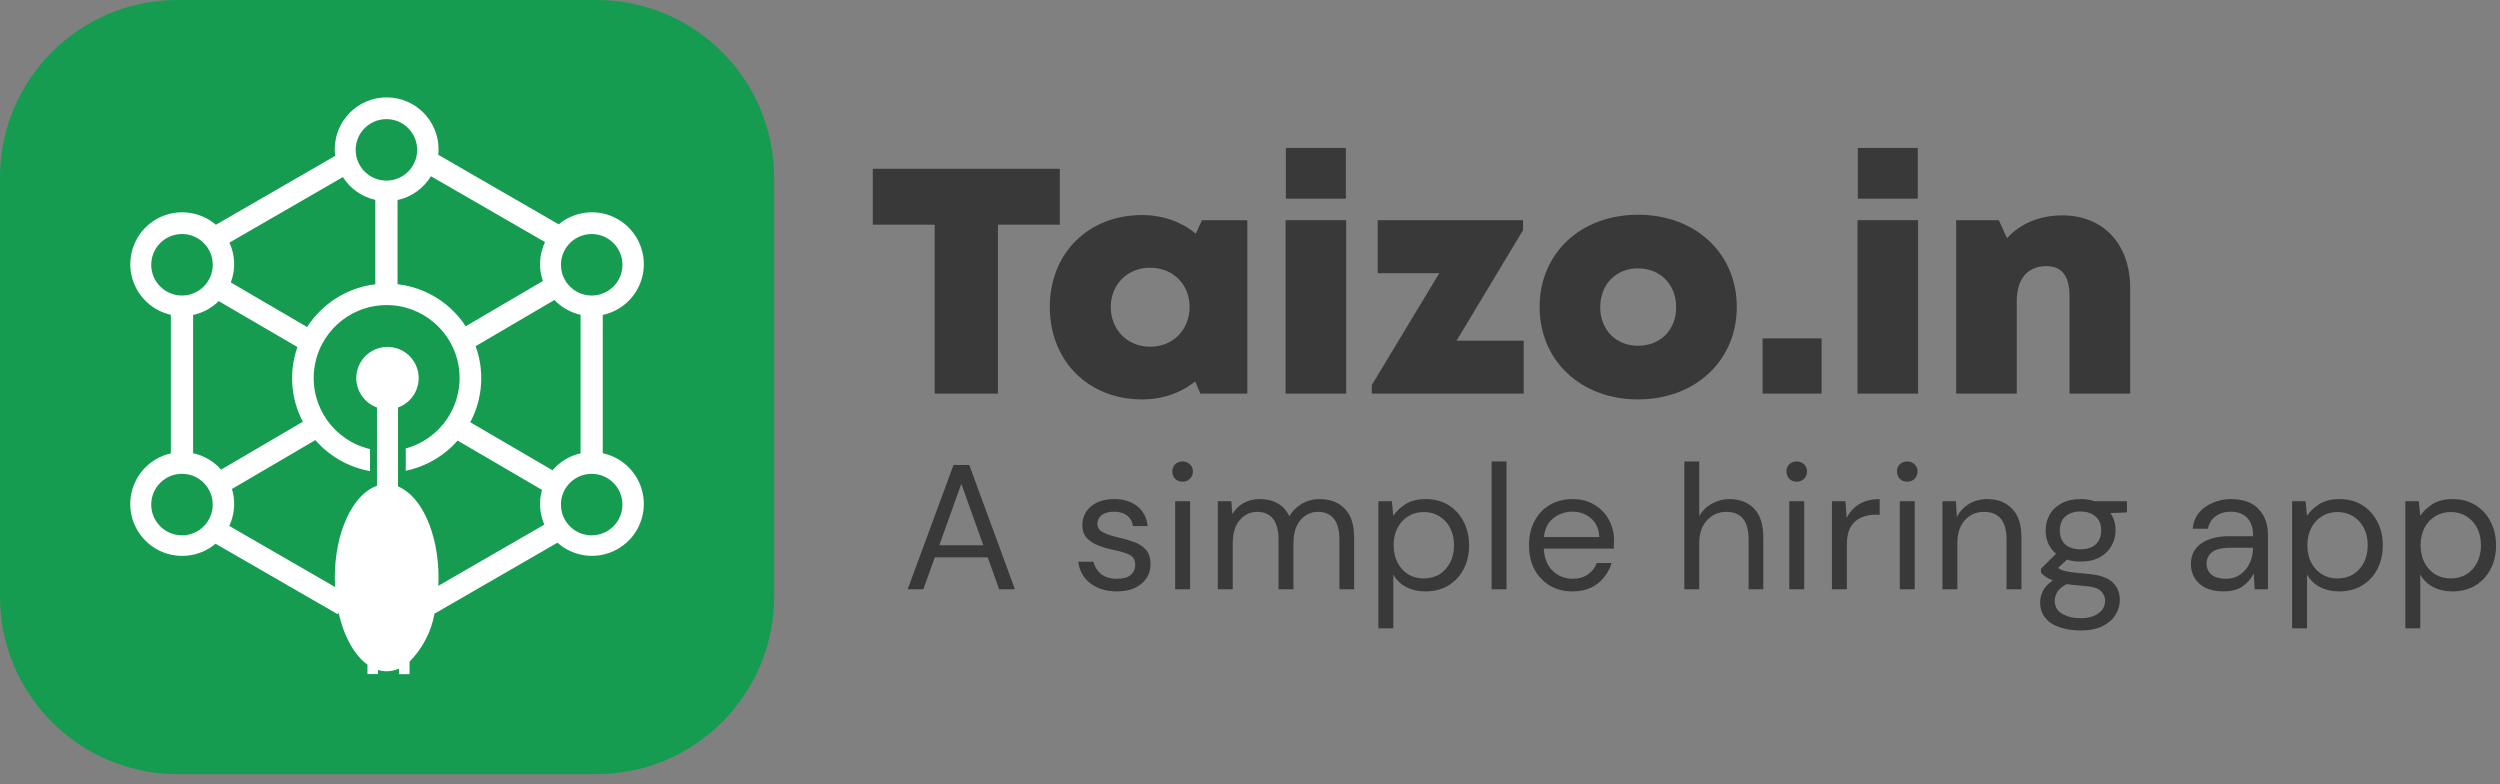 <svg width="169" height="53" viewBox="0 0 169 53" fill="none" xmlns="http://www.w3.org/2000/svg">
<rect x="0" y="0" width="169" height="53" fill="#808080" stroke="none"/>
<path d="M61.36 39.834L64.456 31.434H65.524L68.608 39.834H67.54L66.772 37.674H63.196L62.416 39.834H61.36ZM63.496 36.858H66.472L64.984 32.706L63.496 36.858Z" fill="#393939"/>
<path d="M75.493 39.978C74.781 39.978 74.189 39.798 73.716 39.438C73.245 39.078 72.969 38.59 72.888 37.974H73.921C73.984 38.286 74.148 38.558 74.412 38.79C74.684 39.014 75.049 39.126 75.504 39.126C75.928 39.126 76.24 39.038 76.441 38.862C76.641 38.678 76.74 38.462 76.74 38.214C76.74 37.854 76.609 37.614 76.344 37.494C76.088 37.374 75.725 37.266 75.252 37.17C74.933 37.106 74.612 37.014 74.293 36.894C73.972 36.774 73.704 36.606 73.489 36.39C73.272 36.166 73.165 35.874 73.165 35.514C73.165 34.994 73.356 34.57 73.74 34.242C74.132 33.906 74.66 33.738 75.325 33.738C75.957 33.738 76.472 33.898 76.873 34.218C77.281 34.53 77.516 34.978 77.581 35.562H76.585C76.544 35.258 76.412 35.022 76.189 34.854C75.972 34.678 75.68 34.59 75.312 34.59C74.953 34.59 74.672 34.666 74.472 34.818C74.281 34.97 74.184 35.17 74.184 35.418C74.184 35.658 74.308 35.846 74.556 35.982C74.812 36.118 75.156 36.234 75.588 36.33C75.957 36.41 76.305 36.51 76.632 36.63C76.969 36.742 77.24 36.914 77.448 37.146C77.665 37.37 77.772 37.698 77.772 38.13C77.781 38.666 77.576 39.11 77.16 39.462C76.752 39.806 76.197 39.978 75.493 39.978Z" fill="#393939"/>
<path d="M79.945 32.562C79.745 32.562 79.576 32.498 79.441 32.37C79.312 32.234 79.249 32.066 79.249 31.866C79.249 31.674 79.312 31.514 79.441 31.386C79.576 31.258 79.745 31.194 79.945 31.194C80.136 31.194 80.3 31.258 80.436 31.386C80.573 31.514 80.641 31.674 80.641 31.866C80.641 32.066 80.573 32.234 80.436 32.37C80.3 32.498 80.136 32.562 79.945 32.562ZM79.441 39.834V33.882H80.448V39.834H79.441Z" fill="#393939"/>
<path d="M82.324 39.834V33.882H83.236L83.308 34.746C83.5 34.426 83.756 34.178 84.076 34.002C84.396 33.826 84.756 33.738 85.156 33.738C85.628 33.738 86.032 33.834 86.368 34.026C86.712 34.218 86.976 34.51 87.16 34.902C87.368 34.542 87.652 34.258 88.012 34.05C88.38 33.842 88.776 33.738 89.2 33.738C89.912 33.738 90.48 33.954 90.904 34.386C91.328 34.81 91.54 35.466 91.54 36.354V39.834H90.544V36.462C90.544 35.846 90.42 35.382 90.172 35.07C89.924 34.758 89.568 34.602 89.104 34.602C88.624 34.602 88.224 34.79 87.904 35.166C87.592 35.534 87.436 36.062 87.436 36.75V39.834H86.428V36.462C86.428 35.846 86.304 35.382 86.056 35.07C85.808 34.758 85.452 34.602 84.988 34.602C84.516 34.602 84.12 34.79 83.8 35.166C83.488 35.534 83.332 36.062 83.332 36.75V39.834H82.324Z" fill="#393939"/>
<path d="M93.178 42.474V33.882H94.09L94.186 34.866C94.378 34.578 94.65 34.318 95.002 34.086C95.362 33.854 95.818 33.738 96.37 33.738C96.962 33.738 97.478 33.874 97.918 34.146C98.358 34.418 98.698 34.79 98.938 35.262C99.186 35.734 99.31 36.27 99.31 36.87C99.31 37.47 99.186 38.006 98.938 38.478C98.698 38.942 98.354 39.31 97.906 39.582C97.466 39.846 96.95 39.978 96.358 39.978C95.87 39.978 95.434 39.878 95.05 39.678C94.674 39.478 94.386 39.198 94.186 38.838V42.474H93.178ZM96.25 39.102C96.65 39.102 97.002 39.01 97.306 38.826C97.61 38.634 97.85 38.37 98.026 38.034C98.202 37.698 98.29 37.306 98.29 36.858C98.29 36.41 98.202 36.018 98.026 35.682C97.85 35.346 97.61 35.086 97.306 34.902C97.002 34.71 96.65 34.614 96.25 34.614C95.85 34.614 95.498 34.71 95.194 34.902C94.89 35.086 94.65 35.346 94.474 35.682C94.298 36.018 94.21 36.41 94.21 36.858C94.21 37.306 94.298 37.698 94.474 38.034C94.65 38.37 94.89 38.634 95.194 38.826C95.498 39.01 95.85 39.102 96.25 39.102Z" fill="#393939"/>
<path d="M100.833 39.834V31.194H101.841V39.834H100.833Z" fill="#393939"/>
<path d="M106.289 39.978C105.721 39.978 105.217 39.85 104.777 39.594C104.337 39.33 103.989 38.966 103.733 38.502C103.485 38.038 103.361 37.49 103.361 36.858C103.361 36.234 103.485 35.69 103.733 35.226C103.981 34.754 104.325 34.39 104.765 34.134C105.213 33.87 105.729 33.738 106.313 33.738C106.889 33.738 107.385 33.87 107.801 34.134C108.225 34.39 108.549 34.73 108.773 35.154C108.997 35.578 109.109 36.034 109.109 36.522C109.109 36.61 109.105 36.698 109.097 36.786C109.097 36.874 109.097 36.974 109.097 37.086H104.357C104.381 37.542 104.485 37.922 104.669 38.226C104.861 38.522 105.097 38.746 105.377 38.898C105.665 39.05 105.969 39.126 106.289 39.126C106.705 39.126 107.053 39.03 107.333 38.838C107.613 38.646 107.817 38.386 107.945 38.058H108.941C108.781 38.61 108.473 39.07 108.017 39.438C107.569 39.798 106.993 39.978 106.289 39.978ZM106.289 34.59C105.809 34.59 105.381 34.738 105.005 35.034C104.637 35.322 104.425 35.746 104.369 36.306H108.113C108.089 35.77 107.905 35.35 107.561 35.046C107.217 34.742 106.793 34.59 106.289 34.59Z" fill="#393939"/>
<path d="M113.861 39.834V31.194H114.869V34.902C115.069 34.534 115.353 34.25 115.721 34.05C116.089 33.842 116.489 33.738 116.921 33.738C117.609 33.738 118.161 33.954 118.577 34.386C118.993 34.81 119.201 35.466 119.201 36.354V39.834H118.205V36.462C118.205 35.222 117.705 34.602 116.705 34.602C116.185 34.602 115.749 34.79 115.397 35.166C115.045 35.534 114.869 36.062 114.869 36.75V39.834H113.861Z" fill="#393939"/>
<path d="M121.46 32.562C121.26 32.562 121.092 32.498 120.956 32.37C120.828 32.234 120.764 32.066 120.764 31.866C120.764 31.674 120.828 31.514 120.956 31.386C121.092 31.258 121.26 31.194 121.46 31.194C121.652 31.194 121.816 31.258 121.952 31.386C122.088 31.514 122.156 31.674 122.156 31.866C122.156 32.066 122.088 32.234 121.952 32.37C121.816 32.498 121.652 32.562 121.46 32.562ZM120.956 39.834V33.882H121.964V39.834H120.956Z" fill="#393939"/>
<path d="M123.839 39.834V33.882H124.751L124.835 35.022C125.019 34.63 125.299 34.318 125.675 34.086C126.051 33.854 126.515 33.738 127.067 33.738V34.794H126.791C126.439 34.794 126.115 34.858 125.819 34.986C125.523 35.106 125.287 35.314 125.111 35.61C124.935 35.906 124.847 36.314 124.847 36.834V39.834H123.839Z" fill="#393939"/>
<path d="M128.931 32.562C128.731 32.562 128.563 32.498 128.427 32.37C128.299 32.234 128.235 32.066 128.235 31.866C128.235 31.674 128.299 31.514 128.427 31.386C128.563 31.258 128.731 31.194 128.931 31.194C129.123 31.194 129.287 31.258 129.423 31.386C129.559 31.514 129.627 31.674 129.627 31.866C129.627 32.066 129.559 32.234 129.423 32.37C129.287 32.498 129.123 32.562 128.931 32.562ZM128.427 39.834V33.882H129.435V39.834H128.427Z" fill="#393939"/>
<path d="M131.31 39.834V33.882H132.222L132.282 34.95C132.474 34.574 132.75 34.278 133.11 34.062C133.47 33.846 133.878 33.738 134.334 33.738C135.038 33.738 135.598 33.954 136.014 34.386C136.438 34.81 136.65 35.466 136.65 36.354V39.834H135.642V36.462C135.642 35.222 135.13 34.602 134.106 34.602C133.594 34.602 133.166 34.79 132.822 35.166C132.486 35.534 132.318 36.062 132.318 36.75V39.834H131.31Z" fill="#393939"/>
<path d="M140.649 37.962C140.313 37.962 140.005 37.918 139.725 37.83L139.125 38.394C139.213 38.458 139.321 38.514 139.449 38.562C139.585 38.602 139.777 38.642 140.025 38.682C140.273 38.714 140.621 38.75 141.069 38.79C141.869 38.846 142.441 39.03 142.785 39.342C143.129 39.654 143.301 40.062 143.301 40.566C143.301 40.91 143.205 41.238 143.013 41.55C142.829 41.862 142.541 42.118 142.149 42.318C141.765 42.518 141.269 42.618 140.661 42.618C140.125 42.618 139.649 42.546 139.233 42.402C138.817 42.266 138.493 42.054 138.261 41.766C138.029 41.486 137.913 41.13 137.913 40.698C137.913 40.474 137.973 40.23 138.093 39.966C138.213 39.71 138.437 39.466 138.765 39.234C138.589 39.162 138.437 39.086 138.309 39.006C138.189 38.918 138.077 38.822 137.973 38.718V38.442L138.993 37.434C138.521 37.034 138.285 36.506 138.285 35.85C138.285 35.458 138.377 35.102 138.561 34.782C138.745 34.462 139.013 34.21 139.365 34.026C139.717 33.834 140.145 33.738 140.649 33.738C140.993 33.738 141.305 33.786 141.585 33.882H143.781V34.638L142.665 34.686C142.897 35.022 143.013 35.41 143.013 35.85C143.013 36.242 142.917 36.598 142.725 36.918C142.541 37.238 142.273 37.494 141.921 37.686C141.577 37.87 141.153 37.962 140.649 37.962ZM140.649 37.134C141.073 37.134 141.409 37.026 141.657 36.81C141.913 36.586 142.041 36.266 142.041 35.85C142.041 35.442 141.913 35.13 141.657 34.914C141.409 34.69 141.073 34.578 140.649 34.578C140.217 34.578 139.873 34.69 139.617 34.914C139.369 35.13 139.245 35.442 139.245 35.85C139.245 36.266 139.369 36.586 139.617 36.81C139.873 37.026 140.217 37.134 140.649 37.134ZM138.897 40.602C138.897 41.002 139.065 41.298 139.401 41.49C139.737 41.69 140.157 41.79 140.661 41.79C141.157 41.79 141.553 41.682 141.849 41.466C142.153 41.25 142.305 40.962 142.305 40.602C142.305 40.346 142.201 40.122 141.993 39.93C141.785 39.746 141.401 39.638 140.841 39.606C140.401 39.574 140.021 39.534 139.701 39.486C139.373 39.662 139.157 39.85 139.053 40.05C138.949 40.258 138.897 40.442 138.897 40.602Z" fill="#393939"/>
<path d="M150.314 39.978C149.818 39.978 149.406 39.894 149.078 39.726C148.75 39.558 148.506 39.334 148.346 39.054C148.186 38.774 148.106 38.47 148.106 38.142C148.106 37.534 148.338 37.066 148.802 36.738C149.266 36.41 149.898 36.246 150.698 36.246H152.306V36.174C152.306 35.654 152.17 35.262 151.898 34.998C151.626 34.726 151.262 34.59 150.806 34.59C150.414 34.59 150.074 34.69 149.786 34.89C149.506 35.082 149.33 35.366 149.258 35.742H148.226C148.266 35.31 148.41 34.946 148.658 34.65C148.914 34.354 149.23 34.13 149.606 33.978C149.982 33.818 150.382 33.738 150.806 33.738C151.638 33.738 152.262 33.962 152.678 34.41C153.102 34.85 153.314 35.438 153.314 36.174V39.834H152.414L152.354 38.766C152.186 39.102 151.938 39.39 151.61 39.63C151.29 39.862 150.858 39.978 150.314 39.978ZM150.47 39.126C150.854 39.126 151.182 39.026 151.454 38.826C151.734 38.626 151.946 38.366 152.09 38.046C152.234 37.726 152.306 37.39 152.306 37.038V37.026H150.782C150.19 37.026 149.77 37.13 149.522 37.338C149.282 37.538 149.162 37.79 149.162 38.094C149.162 38.406 149.274 38.658 149.498 38.85C149.73 39.034 150.054 39.126 150.47 39.126Z" fill="#393939"/>
<path d="M154.946 42.474V33.882H155.858L155.954 34.866C156.146 34.578 156.418 34.318 156.77 34.086C157.13 33.854 157.586 33.738 158.138 33.738C158.73 33.738 159.246 33.874 159.686 34.146C160.126 34.418 160.466 34.79 160.706 35.262C160.954 35.734 161.078 36.27 161.078 36.87C161.078 37.47 160.954 38.006 160.706 38.478C160.466 38.942 160.122 39.31 159.674 39.582C159.234 39.846 158.718 39.978 158.126 39.978C157.638 39.978 157.202 39.878 156.818 39.678C156.442 39.478 156.154 39.198 155.954 38.838V42.474H154.946ZM158.018 39.102C158.418 39.102 158.77 39.01 159.074 38.826C159.378 38.634 159.618 38.37 159.794 38.034C159.97 37.698 160.058 37.306 160.058 36.858C160.058 36.41 159.97 36.018 159.794 35.682C159.618 35.346 159.378 35.086 159.074 34.902C158.77 34.71 158.418 34.614 158.018 34.614C157.618 34.614 157.266 34.71 156.962 34.902C156.658 35.086 156.418 35.346 156.242 35.682C156.066 36.018 155.978 36.41 155.978 36.858C155.978 37.306 156.066 37.698 156.242 38.034C156.418 38.37 156.658 38.634 156.962 38.826C157.266 39.01 157.618 39.102 158.018 39.102Z" fill="#393939"/>
<path d="M162.601 42.474V33.882H163.513L163.609 34.866C163.801 34.578 164.073 34.318 164.425 34.086C164.785 33.854 165.241 33.738 165.793 33.738C166.385 33.738 166.901 33.874 167.341 34.146C167.781 34.418 168.121 34.79 168.361 35.262C168.609 35.734 168.733 36.27 168.733 36.87C168.733 37.47 168.609 38.006 168.361 38.478C168.121 38.942 167.777 39.31 167.329 39.582C166.889 39.846 166.373 39.978 165.781 39.978C165.293 39.978 164.857 39.878 164.473 39.678C164.097 39.478 163.809 39.198 163.609 38.838V42.474H162.601ZM165.673 39.102C166.073 39.102 166.425 39.01 166.729 38.826C167.033 38.634 167.273 38.37 167.449 38.034C167.625 37.698 167.713 37.306 167.713 36.858C167.713 36.41 167.625 36.018 167.449 35.682C167.273 35.346 167.033 35.086 166.729 34.902C166.425 34.71 166.073 34.614 165.673 34.614C165.273 34.614 164.921 34.71 164.617 34.902C164.313 35.086 164.073 35.346 163.897 35.682C163.721 36.018 163.633 36.41 163.633 36.858C163.633 37.306 163.721 37.698 163.897 38.034C164.073 38.37 164.313 38.634 164.617 38.826C164.921 39.01 165.273 39.102 165.673 39.102Z" fill="#393939"/>
<path d="M71.646 11.411H59V15.189H63.186V26.609H67.46V15.189H71.646V11.411Z" fill="#393939"/>
<path d="M81.255 14.885L80.837 15.797C79.867 14.994 78.612 14.538 77.202 14.538C73.567 14.538 70.967 17.121 70.967 20.747C70.967 24.395 73.567 27 77.202 27C78.59 27 79.823 26.566 80.793 25.784L81.145 26.609H84.318V14.885H81.255ZM77.752 23.439C76.21 23.439 75.087 22.289 75.087 20.747C75.087 19.227 76.21 18.098 77.752 18.098C79.295 18.098 80.418 19.227 80.418 20.747C80.418 22.289 79.295 23.439 77.752 23.439Z" fill="#393939"/>
<path d="M86.926 13.43H90.98V10H86.926V13.43ZM86.904 26.609H91.002V14.885H86.904V26.609Z" fill="#393939"/>
<path d="M98.464 23.027L102.959 15.558V14.885H93.133V18.467H97.297L92.736 26.023V26.609H103.003V23.027H98.464Z" fill="#393939"/>
<path d="M110.731 27C114.609 27 117.407 24.373 117.407 20.747C117.407 17.121 114.609 14.516 110.731 14.516C106.854 14.516 104.078 17.121 104.078 20.747C104.078 24.373 106.854 27 110.731 27ZM110.731 23.374C109.255 23.374 108.176 22.31 108.176 20.769C108.176 19.206 109.255 18.142 110.731 18.142C112.23 18.142 113.309 19.227 113.309 20.769C113.309 22.31 112.23 23.374 110.731 23.374Z" fill="#393939"/>
<path d="M119.151 26.609H123.138V22.875H119.151V26.609Z" fill="#393939"/>
<path d="M125.588 13.43H129.642V10H125.588V13.43ZM125.566 26.609H129.664V14.885H125.566V26.609Z" fill="#393939"/>
<path d="M139.418 14.559C137.875 14.559 136.553 15.124 135.672 16.101L135.121 14.885H132.235V26.609H136.333V20.356C136.333 18.858 137.06 17.99 138.338 17.99C139.373 17.99 139.902 18.663 139.902 20.031V26.609H144V19.466C144 16.492 142.171 14.559 139.418 14.559Z" fill="#393939"/>
<path fill-rule="evenodd" clip-rule="evenodd" d="M0 12C0 5.373 5.373 0 12 0H40.331C46.959 0 52.331 5.373 52.331 12V40.332C52.331 46.959 46.959 52.332 40.331 52.332H12C5.373 52.332 0 46.959 0 40.332V12Z" fill="#169C50"/>
<path fill-rule="evenodd" clip-rule="evenodd" d="M40.746 30.637V21.29C42.173 20.986 43.261 19.831 43.482 18.39C43.703 16.948 43.008 15.521 41.739 14.804C40.469 14.087 38.888 14.231 37.768 15.165L29.626 10.464C29.639 10.341 29.646 10.218 29.646 10.092C29.646 8.154 28.075 6.583 26.137 6.583C24.2 6.583 22.629 8.154 22.629 10.092C22.629 10.24 22.64 10.389 22.66 10.536L14.595 15.193C13.486 14.245 11.906 14.082 10.627 14.784C9.349 15.486 8.638 16.907 8.843 18.352C9.049 19.796 10.127 20.963 11.55 21.281V30.647C10.129 30.964 9.052 32.126 8.842 33.567C8.633 35.008 9.336 36.428 10.608 37.136C11.881 37.844 13.458 37.692 14.572 36.755L22.827 41.522L22.887 41.417C23.244 43.017 23.953 44.291 24.84 44.931V45.569H25.552V45.288C25.741 45.348 25.939 45.378 26.137 45.379C26.425 45.377 26.708 45.315 26.971 45.198V45.57H27.684V44.731C28.56 43.842 29.149 42.711 29.374 41.483L37.683 36.686C38.782 37.666 40.375 37.854 41.672 37.159C42.97 36.464 43.695 35.032 43.488 33.575C43.281 32.117 42.186 30.944 40.746 30.637ZM39.998 15.821C41.146 15.82 42.077 16.751 42.078 17.899C42.078 19.047 41.147 19.978 39.999 19.978C38.851 19.978 37.92 19.048 37.92 17.9C37.92 16.752 38.85 15.822 39.998 15.821ZM29.133 11.914L36.843 16.365C36.452 17.19 36.4 18.135 36.699 18.997L31.482 22.055C30.444 20.471 28.755 19.429 26.873 19.212V13.522C27.814 13.319 28.631 12.737 29.131 11.915L29.133 11.914ZM26.121 8.052C27.269 8.052 28.2 8.982 28.201 10.13C28.201 11.278 27.27 12.209 26.122 12.21C24.974 12.21 24.044 11.28 24.043 10.132C24.043 8.985 24.972 8.055 26.119 8.053L26.121 8.052ZM23.18 11.971C23.677 12.754 24.465 13.309 25.371 13.512V19.217C23.481 19.446 21.791 20.506 20.763 22.108L15.602 19.093C15.936 18.22 15.902 17.248 15.509 16.401L23.18 11.971ZM10.224 17.899C10.223 16.751 11.153 15.819 12.302 15.819C13.45 15.818 14.382 16.749 14.382 17.898C14.382 19.047 13.451 19.977 12.302 19.977C11.155 19.978 10.223 19.048 10.222 17.9L10.224 17.899ZM12.303 36.187C11.154 36.188 10.223 35.257 10.223 34.109C10.223 32.96 11.154 32.029 12.303 32.03C13.451 32.03 14.381 32.962 14.38 34.111C14.379 35.258 13.449 36.188 12.301 36.188L12.303 36.187ZM13.054 30.637V21.29C13.708 21.151 14.309 20.826 14.785 20.355L20.106 23.461C19.52 25.121 19.652 26.95 20.472 28.509L14.946 31.747C14.45 31.184 13.786 30.795 13.052 30.637L13.054 30.637ZM29.63 39.601C29.639 39.42 29.645 39.239 29.645 39.053C29.645 36.036 28.473 33.515 26.905 32.884V27.545C27.87 27.199 28.447 26.209 28.272 25.199C28.096 24.189 27.219 23.451 26.194 23.451C25.169 23.451 24.292 24.189 24.116 25.199C23.941 26.209 24.518 27.199 25.483 27.545V32.841C23.86 33.395 22.632 35.964 22.632 39.052C22.632 39.266 22.64 39.476 22.65 39.683L15.496 35.551C15.715 35.087 15.829 34.581 15.829 34.068C15.829 33.724 15.778 33.383 15.679 33.054L21.318 29.75C22.274 30.85 23.578 31.59 25.013 31.847V30.357C22.59 29.79 20.97 27.506 21.234 25.032C21.498 22.558 23.564 20.668 26.052 20.624C28.539 20.581 30.67 22.398 31.02 24.861C31.37 27.325 29.83 29.663 27.429 30.315V31.823C28.788 31.542 30.018 30.826 30.933 29.783L36.641 33.117C36.42 33.894 36.475 34.723 36.797 35.465L29.63 39.601ZM37.35 31.791L31.789 28.544C32.633 26.959 32.765 25.09 32.152 23.402L37.48 20.279C37.957 20.781 38.573 21.129 39.248 21.28V30.646C38.507 30.811 37.84 31.214 37.348 31.792L37.35 31.791ZM39.998 36.189C38.85 36.19 37.919 35.259 37.918 34.111C37.918 32.963 38.849 32.032 39.997 32.032C41.145 32.032 42.076 32.963 42.076 34.111C42.075 35.258 41.145 36.187 39.998 36.188L39.998 36.189Z" fill="white"/>
</svg>
